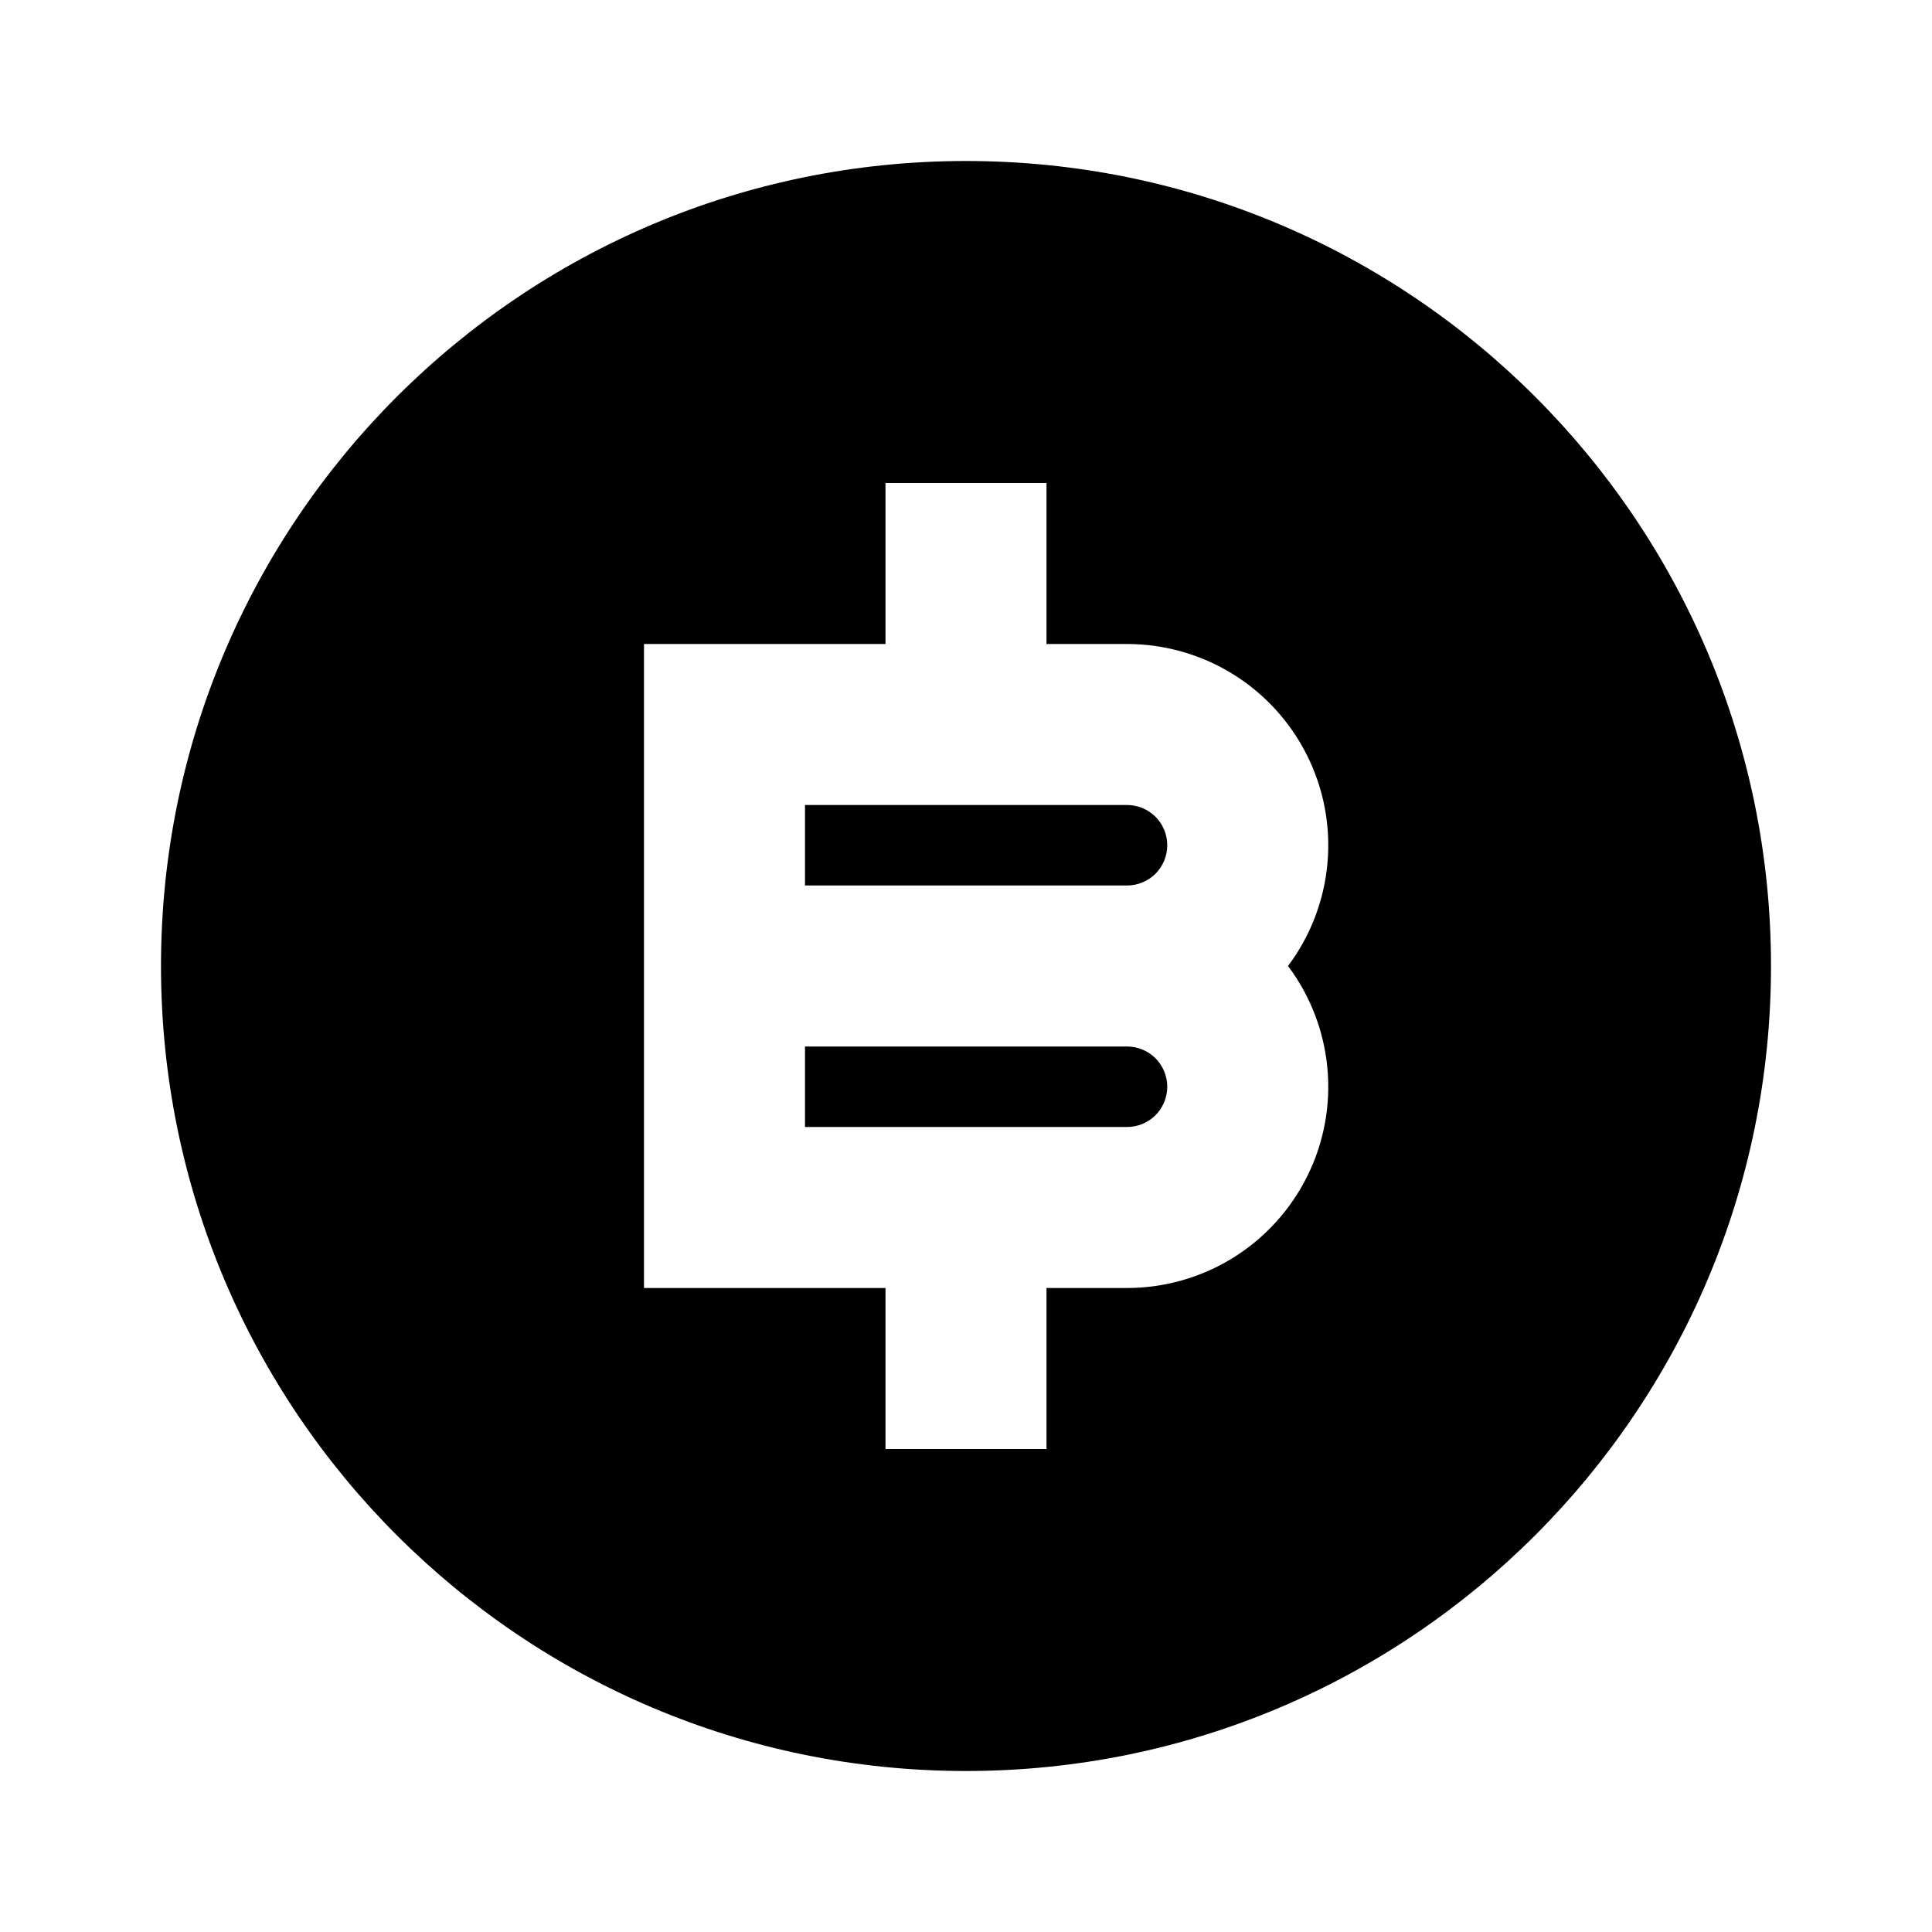 <svg xmlns="http://www.w3.org/2000/svg" width="24" height="24" fill="none"><g clip-path="url(#a)"><g><path fill="currentColor" d="M12 22C6.477 22 2 17.523 2 12C2 6.477 6.477 2 12 2C17.523 2 22 6.477 22 12C22 17.523 17.523 22 12 22ZM11 16V18H13V16H14C14.464 16 14.919 15.871 15.314 15.627C15.709 15.383 16.028 15.033 16.236 14.618C16.444 14.203 16.532 13.738 16.49 13.275C16.448 12.813 16.279 12.371 16 12C16.279 11.629 16.448 11.187 16.49 10.725C16.532 10.262 16.444 9.797 16.236 9.382C16.028 8.967 15.709 8.617 15.314 8.373C14.919 8.129 14.464 8 14 8H13V6H11V8H8V16H11ZM10 13H14C14.133 13 14.26 13.053 14.354 13.146C14.447 13.24 14.5 13.367 14.5 13.5C14.5 13.633 14.447 13.76 14.354 13.854C14.26 13.947 14.133 14 14 14H10V13ZM10 10H14C14.133 10 14.26 10.053 14.354 10.146C14.447 10.24 14.5 10.367 14.5 10.5C14.5 10.633 14.447 10.76 14.354 10.854C14.26 10.947 14.133 11 14 11H10V10Z"/></g></g><defs><clipPath id="a"><rect width="24" height="24" fill="#fff"/></clipPath></defs></svg>